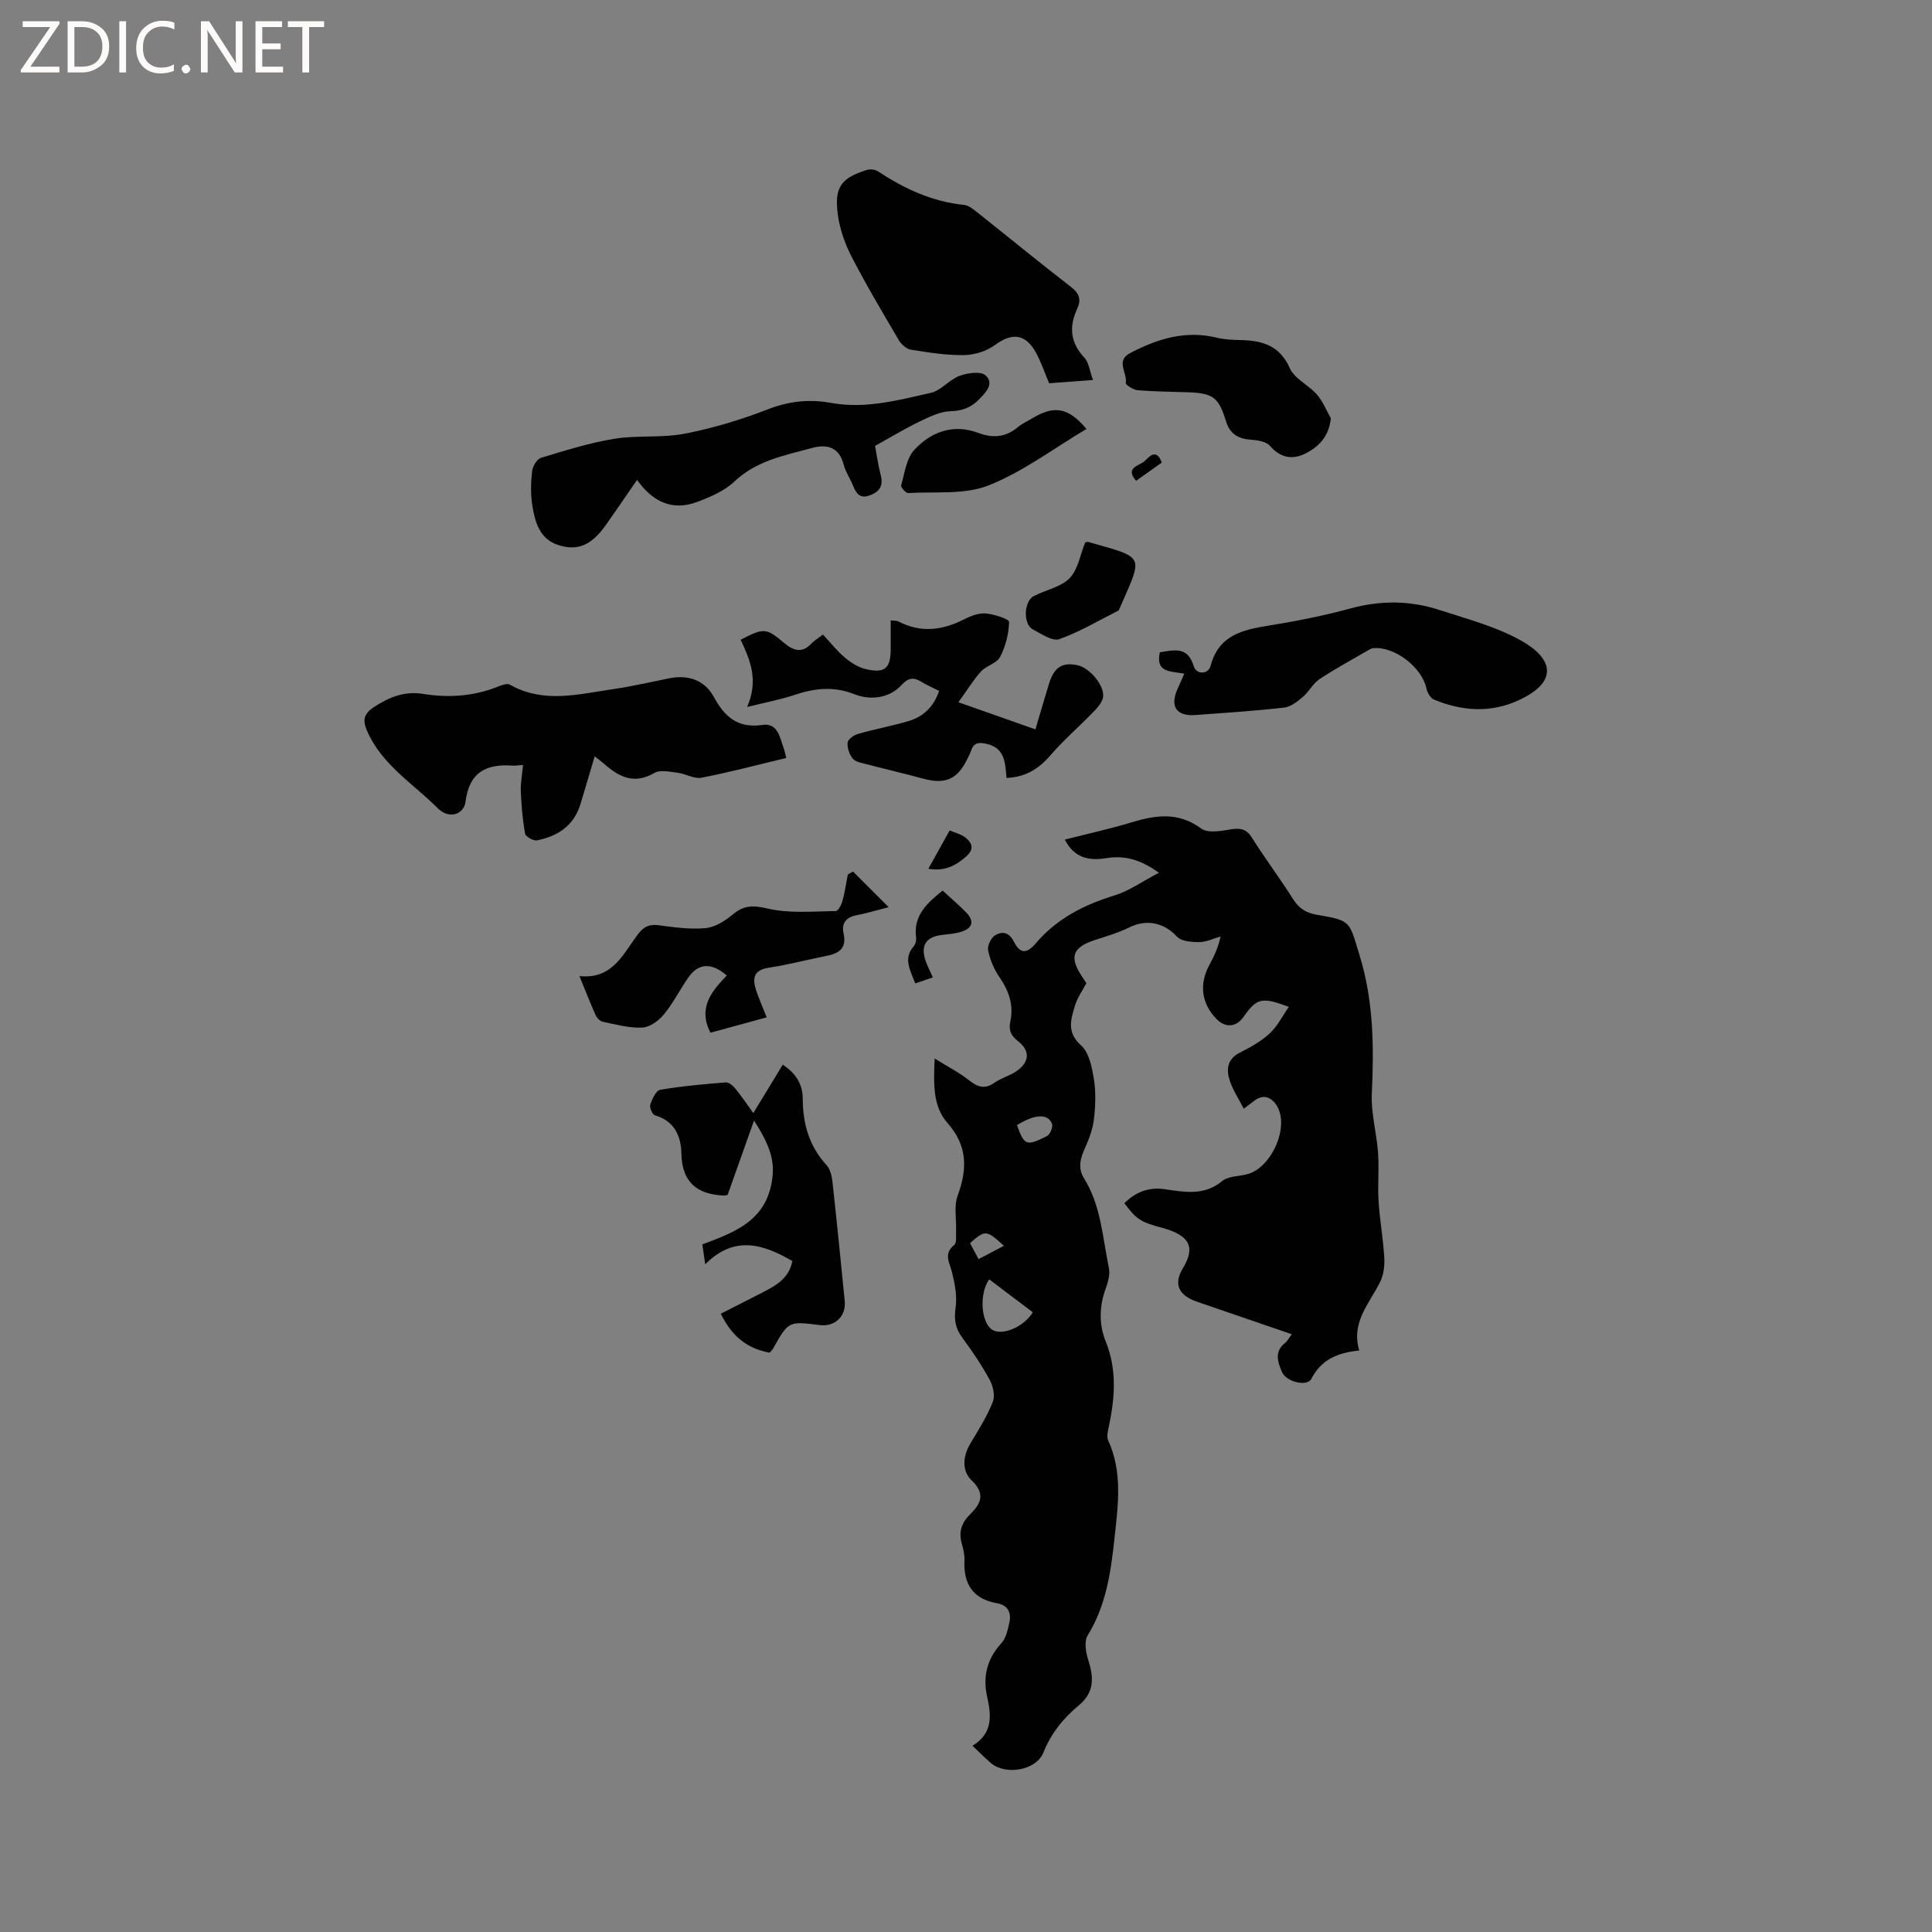 <svg enable-background="new 0 0 400 400" viewBox="0 0 400 400" xmlns="http://www.w3.org/2000/svg"><rect x="0" y="0" width="400" height="400" fill="#808080" stroke="none"/><path d="m12.4 4.8-6.1 9h6v1.2h-8v-.5l6.1-8.9h-5.7v-1.2h7.6v.4z" fill="#fcfbfa"/><path d="m14 15v-10.6h3c1.6 0 2.9.5 4 1.4s1.6 2.2 1.6 3.8-.5 3-1.6 3.9-2.4 1.5-4 1.5zm1.4-9.4v8.2h1.6c1.3 0 2.4-.4 3.1-1.1s1.1-1.8 1.1-3.1-.4-2.3-1.2-3-1.8-1-3.1-1z" fill="#fcfbfa"/><path d="m26.1 4.4v10.6h-1.4v-10.6z" fill="#fcfbfa"/><path d="m36.1 14.6c-.8.4-1.8.6-2.9.6-1.5 0-2.7-.5-3.6-1.4s-1.4-2.2-1.4-3.8c0-1.7.5-3.1 1.5-4.1s2.3-1.6 3.9-1.6c1 0 1.8.1 2.5.4v1.4c-.8-.4-1.6-.6-2.5-.6-1.2 0-2.1.4-2.9 1.2s-1.1 1.8-1.1 3.2c0 1.3.3 2.3 1 3s1.6 1.1 2.7 1.1c1 0 2-.2 2.7-.7v1.3z" fill="#fcfbfa"/><path d="m37.6 14.3c0-.2.1-.5.3-.6s.4-.3.6-.3c.3 0 .5.1.6.3s.3.4.3.6-.1.4-.3.6-.4.3-.6.3c-.3 0-.5-.1-.6-.3s-.3-.4-.3-.6z" fill="#fcfbfa"/><path d="m50.2 15h-1.6l-5.3-8.2c-.2-.2-.3-.5-.4-.7 0 .2.1.7.1 1.5v7.4h-1.4v-10.6h1.7l5.2 8.1c.2.4.4.6.4.7 0-.3-.1-.8-.1-1.5v-7.3h1.4z" fill="#fcfbfa"/><path d="m58.6 15h-5.7v-10.6h5.5v1.2h-4.1v3.4h3.8v1.2h-3.8v3.6h4.3z" fill="#fcfbfa"/><path d="m67.1 5.6h-3.1v9.4h-1.4v-9.4h-3v-1.2h7.5z" fill="#fcfbfa"/><g fill="#010102"><path d="m281.42 279.61c-4.56.43-7.9 1.95-9.93 5.87-.87 1.69-5.22.62-6.08-1.44-.87-2.06-1.63-4.21.66-6.01.47-.37.76-.97 1.38-1.79-6.69-2.3-13.14-4.5-19.59-6.72-3.8-1.31-4.99-3.59-2.93-7 2.5-4.14 1.6-6.71-4.27-8.3-4.47-1.21-5.26-1.64-7.87-5.1 2.28-2.3 5.01-3.37 8.23-2.92 4.17.58 8.23 1.45 12.01-1.67 1.25-1.03 3.41-.97 5.15-1.41 5.02-1.26 8.86-9.78 6.19-14.16-.91-1.5-2.55-2.62-4.53-1.17-.67.49-1.32.99-2.34 1.75-1.05-2.05-2.23-3.82-2.88-5.77-.78-2.34-.57-4.52 2.15-5.87 2.17-1.08 4.36-2.33 6.12-3.95 1.57-1.45 2.57-3.51 3.95-5.49-5.62-2.11-6.65-1.82-9.41 2.11-1.49 2.12-3.75 2.28-5.57.4-3.09-3.19-3.63-7.12-1.52-11.1.89-1.68 1.79-3.35 2.37-5.98-1.47.41-2.94 1.15-4.41 1.16-1.56.01-3.68-.14-4.6-1.12-2.67-2.87-6.24-3.7-9.83-1.95-2.26 1.11-4.71 1.85-7.12 2.62-4.73 1.52-5.46 3.57-2.65 7.7.3.44.57.88.82 1.26-.82 1.56-1.86 2.98-2.33 4.56-.84 2.85-1.85 5.57 1.22 8.3 1.65 1.46 2.25 4.46 2.65 6.87.44 2.68.36 5.52.05 8.24-.23 2.08-.97 4.17-1.85 6.09-.98 2.16-1.56 4.2-.23 6.33 3.54 5.68 3.84 12.26 5.15 18.55.28 1.35-.18 2.97-.67 4.33-1.33 3.66-1.4 7.39.01 10.88 2.38 5.9 1.9 11.76.64 17.72-.19.91-.48 2.02-.13 2.77 3 6.53 2.07 13.33 1.34 20.04-.76 7.03-1.7 14.07-5.58 20.35-.76 1.23-.39 3.5.12 5.08 1.15 3.61 1.32 6.7-1.97 9.42-3.19 2.64-5.73 5.79-7.33 9.78-1.48 3.69-7.83 4.75-10.87 2.14-1.2-1.03-2.31-2.16-3.8-3.57 4.12-2.48 3.97-6.08 3.06-10.03-.96-4.15-.12-7.89 2.9-11.17.98-1.06 1.35-2.81 1.68-4.31.44-2-.28-3.59-2.5-3.98-5-.88-7.02-3.93-6.8-8.84.05-1.14-.21-2.33-.53-3.44-.71-2.47-.12-4.36 1.75-6.2 2.07-2.04 3.25-4.13.29-6.95-2.07-1.97-1.88-4.99-.28-7.67 1.67-2.8 3.45-5.59 4.64-8.6.51-1.27.05-3.31-.67-4.62-1.67-3.06-3.65-5.97-5.72-8.78-1.42-1.94-1.65-3.77-1.31-6.15.34-2.35-.16-4.91-.74-7.27-.5-2.03-1.84-3.82.46-5.68.54-.44.33-1.87.37-2.85.1-2.46-.47-5.16.33-7.35 2.04-5.53 2.06-10.33-2.09-15.03-3.05-3.46-2.9-7.96-2.67-13.37 2.79 1.74 5.1 2.91 7.09 4.49 1.79 1.42 3.27 1.96 5.3.52 1.36-.97 3.1-1.4 4.49-2.34 2.81-1.92 2.95-4.26.33-6.3-1.46-1.14-1.92-2.31-1.54-4.08.75-3.43-.36-6.39-2.32-9.24-1.1-1.61-1.9-3.55-2.28-5.45-.19-.94.61-2.6 1.45-3.11 1.37-.83 2.85-.71 3.85 1.26 1.3 2.56 2.63 2.68 4.57.4 4.37-5.13 9.97-7.97 16.3-9.91 3.02-.93 5.72-2.88 9.18-4.69-3.88-2.82-7.17-3.62-10.88-3.03-3.44.55-6.55.11-8.6-3.84 4.74-1.21 9.34-2.21 13.82-3.57 5.04-1.53 9.72-2.2 14.45 1.29 1.35 1 4.06.5 6.06.17 2.03-.34 3.28-.11 4.46 1.78 2.7 4.3 5.78 8.37 8.49 12.67 1.25 1.98 2.78 2.88 5.04 3.25 7.09 1.18 6.55 1.42 8.65 8.15 2.97 9.52 3.06 19.08 2.6 28.86-.19 4.04 1 8.14 1.29 12.23.24 3.35-.1 6.73.11 10.08.25 3.88.95 7.74 1.18 11.63.1 1.67-.13 3.57-.86 5.04-2.22 4.48-6.07 8.34-4.32 14.2zm-76.62-14.74c-2.18 3.12-1.65 9.17.74 10.51 2.11 1.18 6.5-.72 8.29-3.69-3-2.27-6.01-4.54-9.03-6.82zm5.75-31.93c1.54 4.23 1.91 4.42 6.2 2.28.65-.32 1.3-1.87 1.06-2.52-.81-2.18-3.48-2.08-7.26.24zm-7.95 27.75c1.9-1 3.55-1.87 5.25-2.76-3.62-3.31-3.84-3.33-7.02-.56.52.97 1.06 1.98 1.77 3.32z"/><path d="m162.78 156.93c-6.03 1.44-11.75 2.97-17.55 4.09-1.5.29-3.23-.81-4.89-1.02-1.62-.2-3.64-.68-4.86.03-4.27 2.49-7.42.76-10.53-1.99-.53-.47-1.12-.89-1.83-1.44-1.03 3.46-1.97 6.68-2.95 9.9-1.36 4.47-4.72 6.64-9.01 7.49-.73.14-2.33-.76-2.44-1.38-.52-2.86-.77-5.79-.89-8.7-.07-1.75.28-3.52.46-5.53-1 .06-1.6.17-2.19.13-5.44-.39-8.96 1.38-9.71 7.44-.34 2.7-3.43 3.71-5.73 1.41-5.1-5.11-11.6-9-14.66-16.03-.98-2.24-.68-3.55 1.41-4.93 3.13-2.06 6.33-3.35 10.14-2.74 5.33.85 10.55.52 15.61-1.53.75-.3 1.85-.69 2.4-.38 7.01 3.97 14.25 1.96 21.43.92 3.87-.56 7.69-1.46 11.54-2.23 4.02-.8 7.36.39 9.24 3.83 2.23 4.08 4.93 6.58 10.06 5.82 3.22-.48 3.62 2.61 4.44 4.86.2.52.28 1.05.51 1.98z"/><path d="m226.29 78.67c-3.54.27-6.35.48-9.08.68-.97-2.3-1.67-4.42-2.73-6.34-2.17-3.95-4.95-4.17-8.48-1.58-1.73 1.27-4.21 2.05-6.37 2.09-3.68.06-7.38-.54-11.04-1.12-.92-.15-1.98-1.09-2.49-1.96-3.38-5.74-6.79-11.48-9.84-17.4-1.37-2.66-2.4-5.67-2.8-8.63-.75-5.66.65-7.53 6.01-9.23.68-.21 1.7-.1 2.29.29 5.46 3.59 11.24 6.29 17.85 6.96.86.09 1.73.75 2.46 1.33 6.56 5.2 13.03 10.52 19.65 15.63 1.75 1.35 2.18 2.63 1.3 4.54-1.71 3.69-1.45 7.01 1.49 10.12.92.98 1.07 2.68 1.78 4.62z"/><path d="m131.9 99.36c-2.44 3.53-4.4 6.41-6.41 9.26-2.97 4.2-5.8 5.56-9.95 4.21-3.85-1.25-4.81-4.83-5.35-8.31-.35-2.28-.28-4.67-.02-6.97.11-1.01 1-2.5 1.84-2.76 5.01-1.52 10.05-3.11 15.21-3.95 4.78-.78 9.8-.13 14.54-1.05 5.87-1.14 11.68-2.89 17.26-5.06 4.35-1.69 8.58-2.13 13-1.32 7.11 1.31 13.9-.55 20.68-2.07 2.13-.48 3.81-2.72 5.93-3.51 1.66-.62 4.41-1.02 5.41-.12 1.87 1.69.1 3.53-1.39 5.03-1.66 1.68-3.45 2.32-5.89 2.4-2.14.06-4.33 1.16-6.34 2.12-2.96 1.42-5.79 3.14-9.25 5.06.3 1.58.61 3.85 1.18 6.06.56 2.19-.22 3.41-2.24 4.17-2.05.77-2.84-.35-3.49-1.99-.58-1.47-1.55-2.83-1.94-4.34-.95-3.69-3.48-4.31-6.57-3.47-5.67 1.54-11.49 2.61-16.08 6.96-2.07 1.96-4.99 3.2-7.72 4.22-5 1.87-9.11.08-12.41-4.57z"/><path d="m198.43 145.39c5.98 2.11 10.74 3.79 15.94 5.62.97-3.28 1.85-6.3 2.77-9.3 1.1-3.61 2.76-4.68 6.03-3.96 2.55.57 5.7 4.42 5.18 6.73-.25 1.11-1.22 2.14-2.07 3.01-2.92 3.01-6.11 5.77-8.84 8.93-2.43 2.82-5.18 4.49-9.06 4.64-.26-3.07-.27-6.17-4.1-7.05-1.57-.36-2.68-.31-3.23 1.42-.16.5-.42.97-.65 1.45-2.1 4.47-4.62 5.6-9.31 4.32-3.86-1.05-7.77-1.96-11.64-2.97-1.01-.27-2.28-.45-2.87-1.15-.72-.85-1.19-2.23-1.1-3.33.06-.67 1.28-1.55 2.13-1.79 3.45-.99 7-1.65 10.44-2.65 3.1-.91 5.27-2.96 6.38-6.27-1.28-.65-2.54-1.19-3.7-1.9-1.6-.97-2.68-.83-4.06.67-2.66 2.88-6.62 3.16-9.71 1.94-4.47-1.76-8.39-1.24-12.61.17-2.83.94-5.8 1.49-9.66 2.45 2.44-5.65.57-9.83-1.35-13.92 4.87-2.51 5.29-2.46 9.08.72 1.8 1.51 3.64 2.16 5.55.09.57-.61 1.32-1.04 2.42-1.88 1.49 1.6 2.86 3.36 4.52 4.76 1.25 1.05 2.78 2.03 4.34 2.39 3.97.93 5.15-.15 5.16-4.14 0-1.9 0-3.8 0-5.95.68.09 1.21.03 1.6.23 4.61 2.4 9.07 1.85 13.56-.43 1.38-.7 3.04-1.35 4.51-1.23 1.73.14 4.86 1.17 4.84 1.75-.06 2.45-.72 5.06-1.86 7.25-.69 1.33-2.86 1.81-3.98 3.03-1.59 1.78-2.86 3.87-4.65 6.35z"/><path d="m245.19 139.47c-2.85-.52-6.01-.18-5.05-4.43 2.9-.42 5.75-1.32 7.01 2.88.54 1.8 3.02 1.75 3.5-.09 1.67-6.29 6.52-7.42 11.93-8.29 5.74-.93 11.47-2.05 17.07-3.58 6.25-1.7 12.36-1.64 18.41.34 5.8 1.9 11.88 3.47 17.1 6.46 6.15 3.53 7.65 8.22-.46 12.09-5.91 2.82-11.92 2.44-17.83-.02-.73-.3-1.37-1.46-1.55-2.33-.93-4.35-6.61-8.73-11.02-8.3-.39.04-.78.29-1.14.49-3.35 1.95-6.77 3.79-10 5.94-1.35.9-2.15 2.59-3.42 3.66-1.13.95-2.5 2.06-3.87 2.21-6.1.69-12.23 1.09-18.35 1.54-3.96.29-5.35-1.77-3.72-5.41.43-.9.83-1.85 1.39-3.16z"/><path d="m159.37 280.06c-4.73-.84-7.89-3.47-10.14-8.07 2.92-1.49 5.71-2.9 8.49-4.32 2.87-1.46 5.67-2.98 6.32-6.59-6-3.48-11.97-5.42-18.03.68-.26-1.82-.41-2.84-.6-4.12 6.24-2.36 12.58-4.58 14.23-12.18.96-4.41.2-7.68-3.53-13.46-1.89 5.33-3.7 10.41-5.46 15.39-.42.07-.62.15-.82.14-5.49-.27-8.63-2.72-8.75-8.65-.07-3.62-1.41-6.79-5.49-7.97-.53-.15-1.16-1.62-.96-2.22.39-1.16 1.2-2.91 2.06-3.06 4.48-.77 9.03-1.16 13.57-1.53.62-.05 1.48.66 1.95 1.24 1.33 1.63 2.51 3.39 3.76 5.11 2.07-3.4 4.04-6.64 6.09-10.02 3.02 2 4.13 4.32 4.14 7.09.02 5.17 1.33 9.77 4.91 13.68.77.84 1.11 2.27 1.24 3.47.91 8.22 1.72 16.44 2.54 24.67.32 3.17-2.01 5.4-5.18 5-6.45-.8-6.45-.8-9.58 4.73-.14.29-.38.52-.76.99z"/><path d="m176.61 180.45c2.25 2.25 4.5 4.49 7.38 7.37-2.97.76-4.77 1.32-6.62 1.66-2.2.41-3.19 1.66-2.72 3.77.65 2.91-.74 4.09-3.34 4.61-4.05.8-8.05 1.87-12.13 2.49-3.18.48-3.44 2.23-2.63 4.68.59 1.78 1.36 3.51 2.19 5.6-4.09 1.12-7.9 2.16-11.65 3.18-2.67-5.22.31-8.63 3.38-11.84-3.18-2.75-5.89-2.57-7.96.41-1.75 2.52-3.14 5.31-5.08 7.67-1.07 1.29-2.9 2.63-4.45 2.7-2.68.13-5.43-.64-8.12-1.19-.59-.12-1.27-.78-1.53-1.36-1.12-2.49-2.1-5.03-3.36-8.11 6.9.71 9.03-4.61 12.08-8.62 1.16-1.53 2.26-2.17 4.21-1.92 3.25.42 6.58.91 9.8.61 1.97-.18 4.06-1.5 5.65-2.83 2.35-1.97 4.28-1.91 7.29-1.21 4.49 1.04 9.34.55 14.04.51.48 0 1.16-1.3 1.38-2.09.5-1.8.76-3.67 1.12-5.51.38-.18.72-.38 1.07-.58z"/><path d="m275.54 86.61c-.41 3.82-2.55 5.91-5.26 7.28-2.67 1.34-5.18.94-7.35-1.58-.77-.9-2.55-1.18-3.91-1.27-2.63-.17-4.38-1.19-5.18-3.79-1.54-5-2.67-5.84-7.82-6.03-3.49-.13-6.99-.14-10.46-.42-.9-.07-2.54-1.13-2.48-1.48.39-2.06-2.2-4.59.91-6.22 5.64-2.95 11.44-4.77 17.91-3.19 1.53.37 3.15.46 4.73.49 4.53.07 8.26.99 10.41 5.83.98 2.2 3.89 3.48 5.61 5.45 1.23 1.4 1.95 3.27 2.89 4.93z"/><path d="m224.94 88.81c-6.75 4.01-13.12 8.85-20.27 11.69-4.98 1.97-11.05 1.25-16.64 1.58-.48.03-1.56-1.18-1.46-1.56.73-2.54 1.07-5.59 2.73-7.38 3.47-3.75 8.07-5.45 13.26-3.51 3.03 1.14 5.69.9 8.21-1.22.88-.74 1.98-1.22 2.97-1.82 4.57-2.74 7.46-2.23 11.2 2.22z"/><path d="m224.68 112.3c.23-.04.45-.14.63-.09 12.12 3.43 11.32 2.57 6.31 14.17-4.08 2.05-8.05 4.44-12.32 5.95-1.42.5-3.72-1.11-5.47-2.03-2.04-1.07-1.87-5.83.22-6.9 2.48-1.27 5.6-1.84 7.42-3.71 1.74-1.82 2.19-4.89 3.21-7.39z"/><path d="m189.49 203.6c-1.09-2.85-2.52-5.2-.29-7.72.37-.42.54-1.21.47-1.79-.61-4.61 2.35-7.15 5.48-9.71 1.66 1.53 3.35 2.95 4.88 4.52 1.73 1.78 1.37 3.25-.97 4-1.29.41-2.68.51-4.04.67-3.34.4-4.5 2.22-3.35 5.45.38 1.07.91 2.08 1.47 3.34-1.3.44-2.35.8-3.65 1.24z"/><path d="m192.2 179.87c1.53-2.75 2.89-5.2 4.42-7.94 1.15.49 2.3.76 3.17 1.41 1.43 1.08 2 2.4.33 3.91-2.12 1.89-4.4 3.22-7.92 2.62z"/><path d="m240.54 95.77c-1.74 1.23-3.44 2.44-5.32 3.77-2.37-2.67.59-3.11 1.64-3.98.98-.81 2.45-3 3.68.21z"/></g></svg>